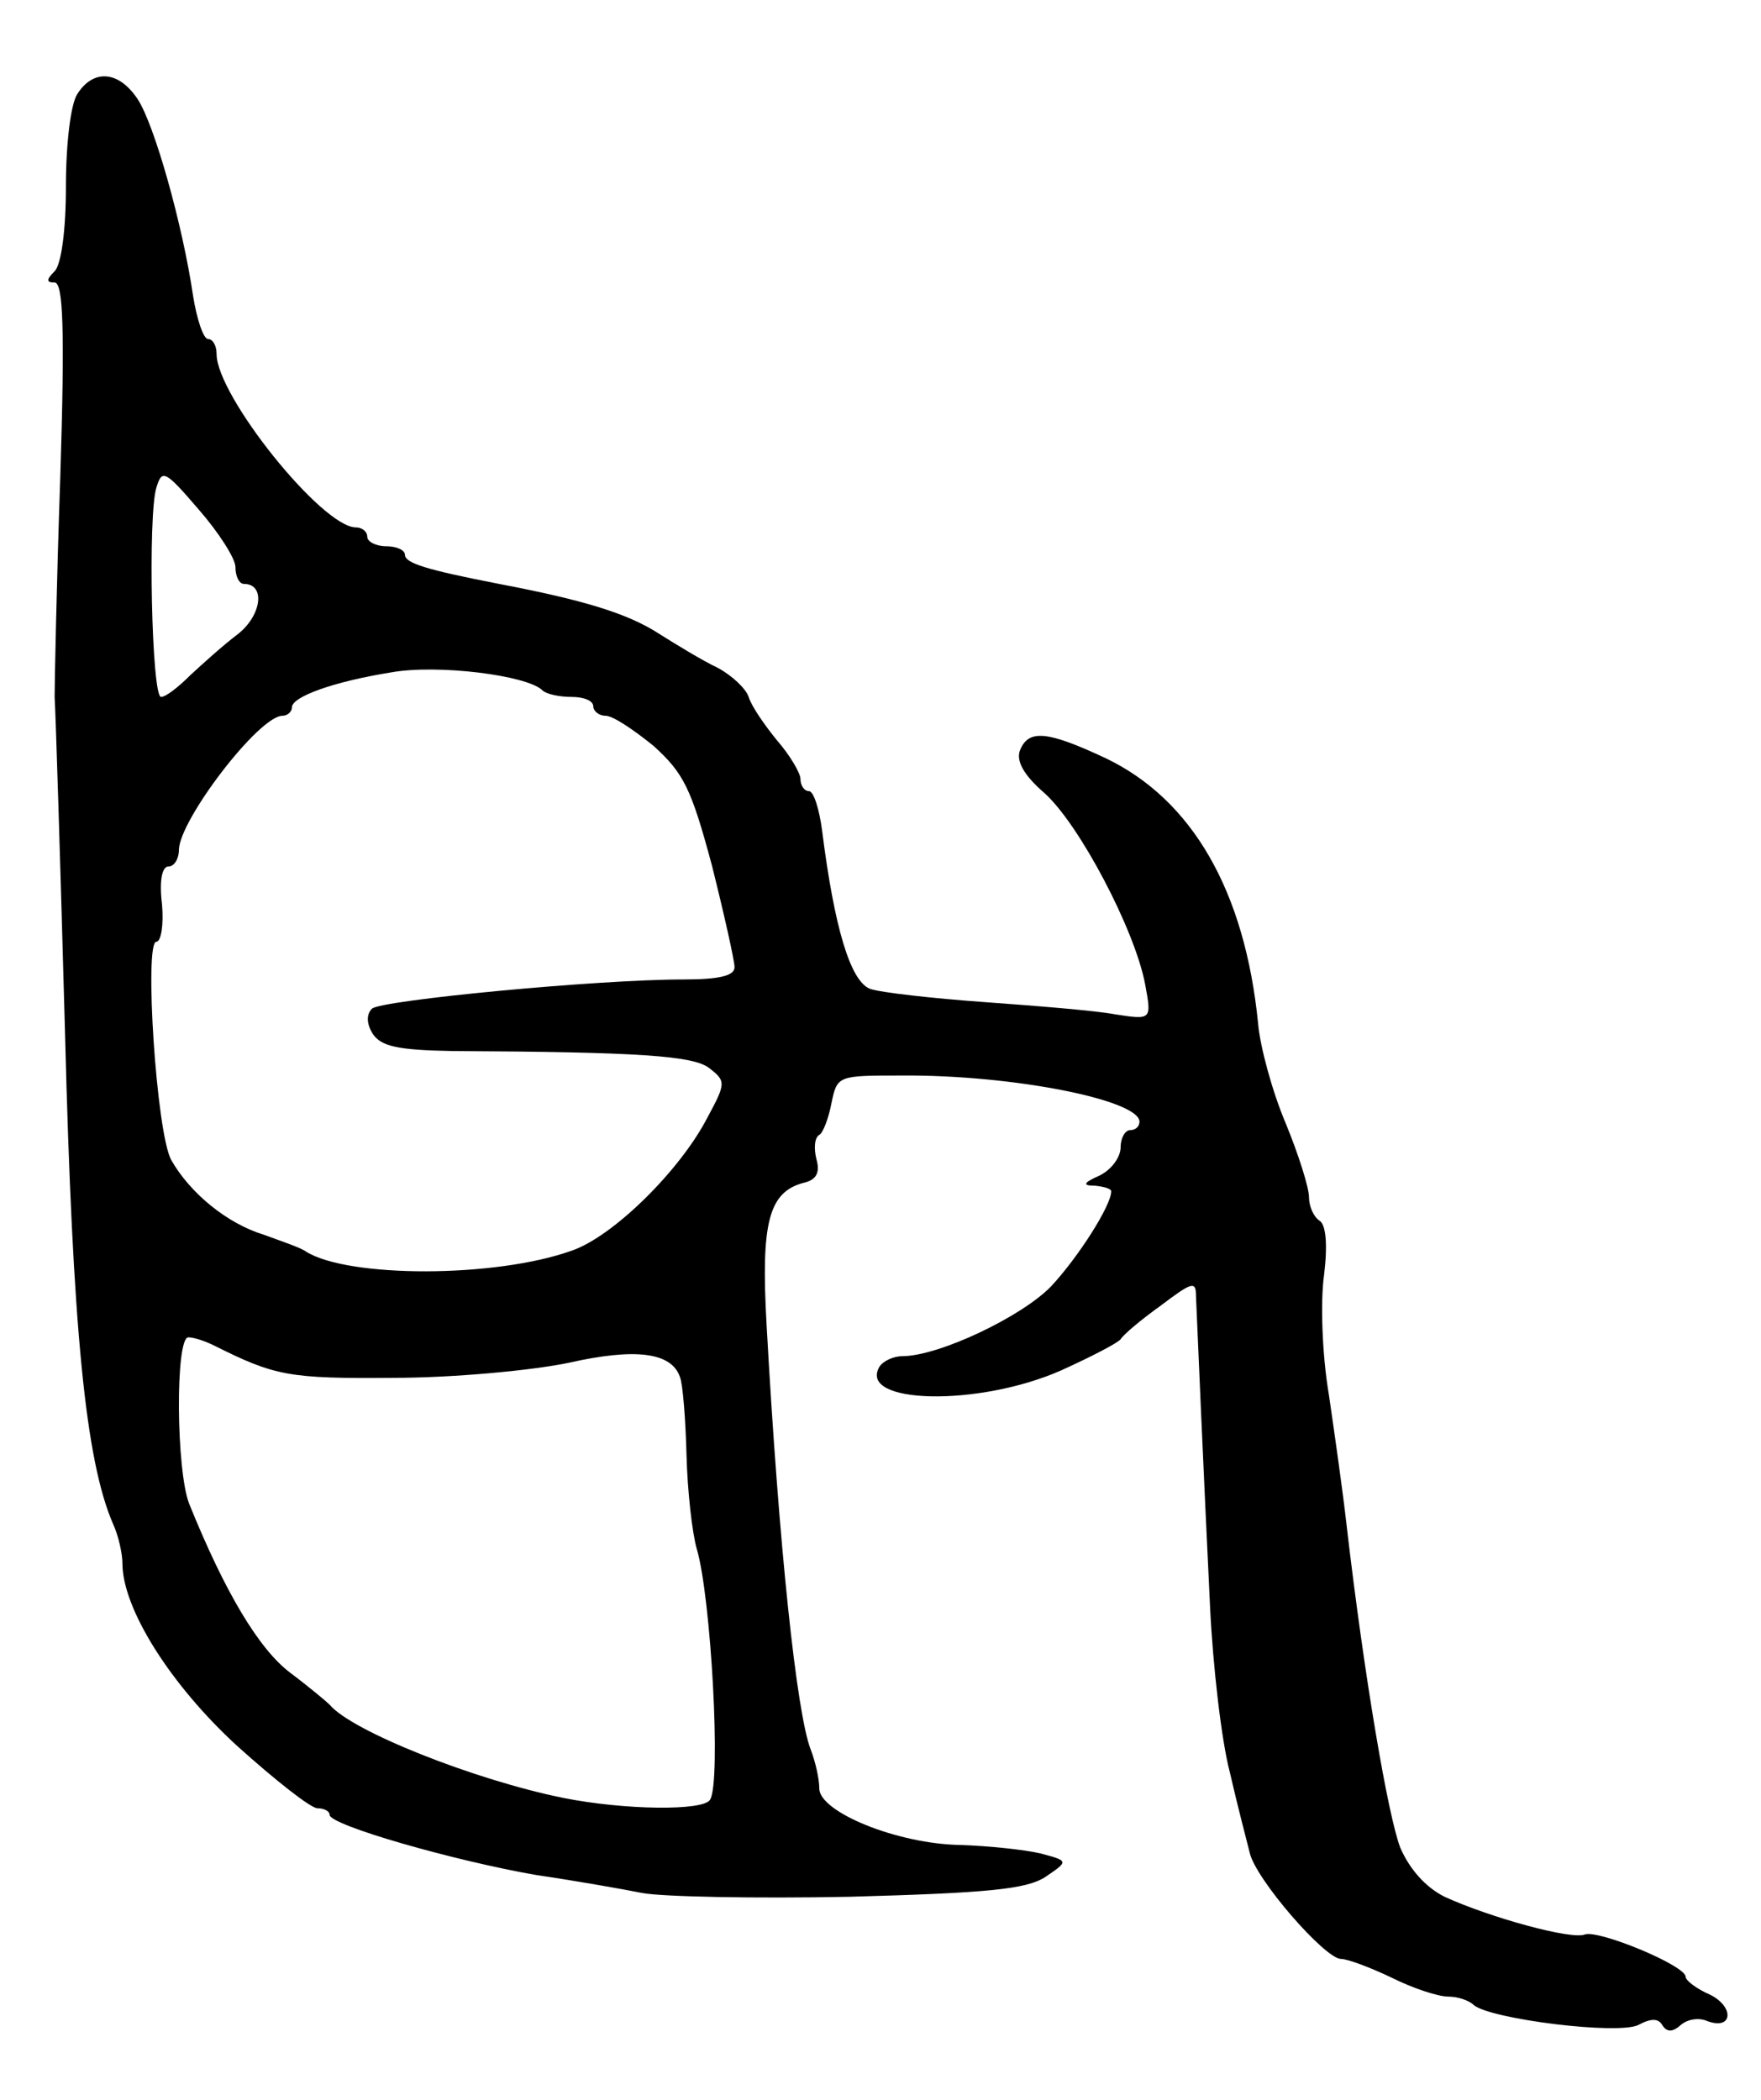 <svg version="1.0" xmlns="http://www.w3.org/2000/svg"
 width="187pt" height="223pt" viewBox="0 0 187 223"
 preserveAspectRatio="xMidYMid meet">
<g transform="translate(0,223) scale(0.1,-0.1)"
fill="#000000" stroke="none">
<path d="M82 2130 c-7 -11 -12 -53 -12 -98 0 -47 -5 -83 -12 -90 -9 -9 -9 -12
0 -12 9 0 11 -48 6 -207 -4 -115 -6 -219 -6 -233 1 -14 6 -173 11 -355 8 -318
22 -456 51 -523 6 -13 10 -32 10 -42 0 -48 51 -129 122 -194 40 -36 78 -66 85
-66 7 0 13 -3 13 -7 0 -11 133 -49 220 -64 41 -6 92 -15 112 -19 21 -4 120 -6
220 -4 147 4 188 8 208 21 25 17 25 17 -5 25 -17 4 -55 8 -85 9 -67 1 -150 35
-150 60 0 10 -4 28 -9 41 -15 38 -34 216 -47 452 -6 107 2 140 39 150 14 3 18
11 14 25 -3 12 -2 23 3 26 4 2 10 18 13 34 6 29 7 29 74 29 118 1 253 -26 253
-49 0 -5 -4 -9 -10 -9 -5 0 -10 -8 -10 -18 0 -11 -10 -24 -22 -30 -18 -8 -19
-11 -5 -11 9 -1 17 -3 17 -6 0 -15 -35 -70 -64 -101 -31 -32 -119 -74 -158
-74 -9 0 -20 -5 -24 -11 -24 -40 105 -43 193 -4 31 14 60 29 63 33 3 5 22 21
43 36 33 25 37 26 37 10 1 -24 8 -187 15 -331 3 -62 12 -141 21 -175 8 -35 18
-73 21 -85 6 -28 80 -113 97 -113 7 0 31 -9 54 -20 22 -11 49 -20 60 -20 10 0
22 -4 27 -9 18 -15 154 -32 175 -21 13 7 21 7 25 0 5 -8 11 -8 20 0 7 6 19 8
28 4 27 -10 29 15 3 28 -14 6 -26 15 -26 19 0 12 -92 50 -107 45 -14 -6 -101
18 -149 40 -20 10 -37 29 -47 52 -13 34 -38 179 -57 342 -4 36 -13 99 -19 140
-7 41 -9 98 -5 126 4 33 2 54 -5 58 -6 4 -11 15 -11 25 0 10 -11 45 -25 79
-14 33 -27 81 -29 105 -14 141 -70 238 -162 282 -62 29 -82 31 -91 8 -4 -11 4
-26 26 -45 37 -33 96 -145 107 -203 7 -38 7 -38 -32 -32 -21 4 -84 9 -139 13
-55 4 -109 10 -121 14 -21 8 -38 65 -51 168 -3 23 -9 42 -14 42 -5 0 -9 6 -9
13 0 6 -11 25 -25 41 -13 16 -27 36 -30 46 -3 9 -18 23 -33 31 -15 7 -43 24
-62 36 -34 22 -81 36 -170 53 -77 15 -100 22 -100 31 0 5 -9 9 -20 9 -11 0
-20 5 -20 10 0 6 -6 10 -12 10 -36 0 -148 140 -148 184 0 9 -4 16 -9 16 -5 0
-12 21 -16 46 -11 75 -41 182 -59 209 -20 30 -47 32 -64 5z m168 -502 c0 -10
4 -18 9 -18 23 0 19 -33 -6 -53 -16 -12 -38 -32 -51 -44 -13 -13 -26 -23 -31
-23 -10 0 -14 193 -5 222 6 20 9 19 45 -23 21 -24 39 -52 39 -61z m326 -131
c4 -4 18 -7 31 -7 13 0 23 -4 23 -10 0 -5 6 -10 13 -10 8 0 30 -15 51 -32 32
-29 40 -45 62 -127 13 -52 24 -101 24 -108 0 -9 -16 -13 -54 -13 -92 0 -321
-22 -331 -31 -6 -6 -6 -16 1 -27 9 -13 26 -17 85 -18 198 -1 255 -5 272 -18
18 -14 18 -16 -2 -53 -29 -56 -100 -126 -144 -141 -81 -29 -237 -29 -282 -1
-5 4 -26 11 -45 18 -39 12 -78 44 -98 79 -16 28 -29 232 -16 232 5 0 8 18 6
40 -3 25 0 40 7 40 6 0 11 8 11 18 1 32 85 142 110 142 5 0 10 4 10 9 0 11 43
27 105 37 49 9 145 -3 161 -19z m-348 -696 c64 -32 79 -35 190 -34 64 0 148 8
186 16 71 16 109 11 118 -15 3 -7 6 -44 7 -83 1 -38 6 -83 11 -100 15 -51 26
-247 14 -266 -7 -12 -91 -11 -156 2 -94 19 -225 71 -248 99 -3 3 -22 19 -42
34 -33 25 -69 85 -107 179 -14 35 -15 177 -1 177 6 0 18 -4 28 -9z"/>
</g>
</svg>
